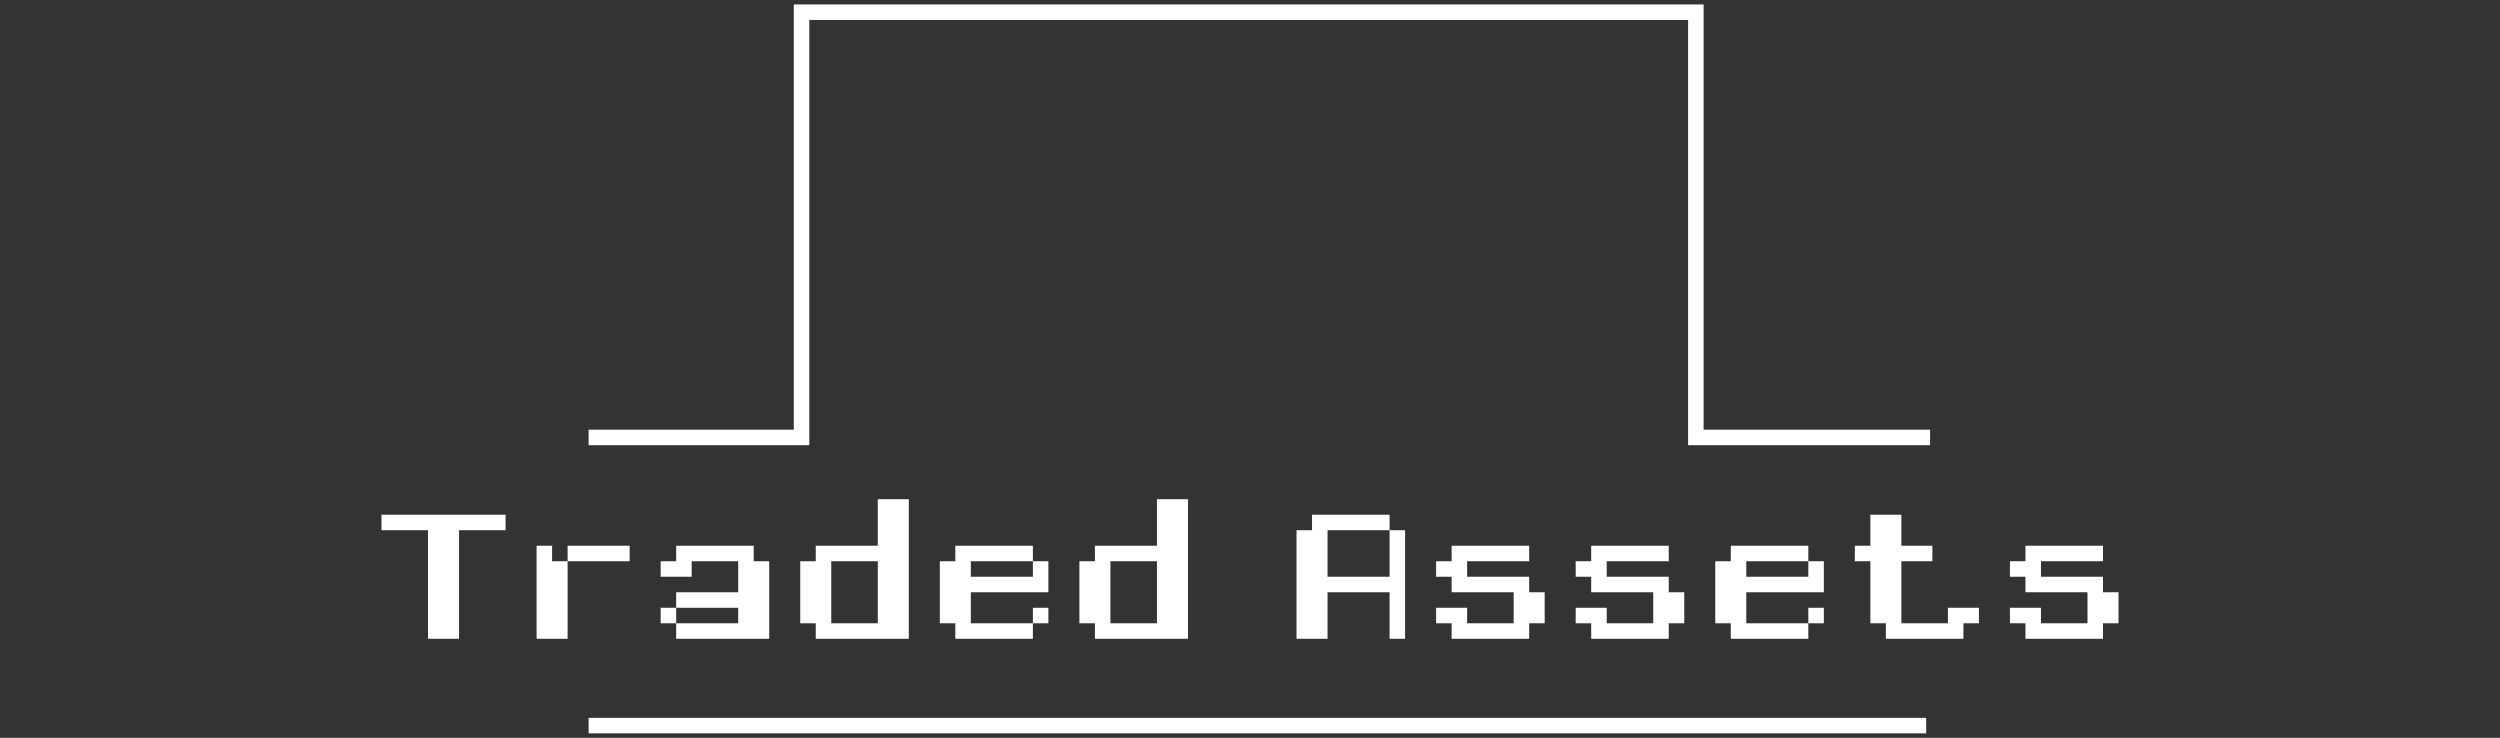 <svg width="410" height="121" viewBox="0 0 410 121" fill="none" xmlns="http://www.w3.org/2000/svg">
<rect x="0" y="0" width="410" height="121" fill="#333333" stroke="none"/>
<path d="M72.739 104.761H70.196V102.218V99.674V97.131V94.587V92.044V89.5V86.957H67.652H65.109H62.565V84.413H65.109H67.652H70.196H72.739H75.283H77.826H80.37H82.913V86.957H80.37H77.826H75.283V89.5V92.044V94.587V97.131V99.674V102.218V104.761H72.739ZM90.543 104.761H88V102.218V99.674V97.131V94.587V92.044V89.5H90.543V92.044H93.087V94.587V97.131V99.674V102.218V104.761H90.543ZM100.717 89.5H103.261V92.044H100.717H98.174H95.63H93.087V89.5H95.63H98.174H100.717ZM123.609 104.761H121.065H118.522H115.978H113.435H110.891V102.218H108.348V99.674H110.891V97.131H113.435H115.978H118.522H121.065V94.587V92.044H118.522H115.978H113.435V94.587H110.891H108.348V92.044H110.891V89.5H113.435H115.978H118.522H121.065H123.609V92.044H126.152V94.587V97.131V99.674V102.218V104.761H123.609ZM118.522 102.218H121.065V99.674H118.522H115.978H113.435H110.891V102.218H113.435H115.978H118.522ZM146.5 104.761H143.957H141.413H138.87H136.326H133.783V102.218H131.239V99.674V97.131V94.587V92.044H133.783V89.5H136.326H138.87H141.413H143.957V86.957V84.413V81.87H146.5H149.044V84.413V86.957V89.5V92.044V94.587V97.131V99.674V102.218V104.761H146.5ZM141.413 102.218H143.957V99.674V97.131V94.587V92.044H141.413H138.87H136.326V94.587V97.131V99.674V102.218H138.87H141.413ZM166.848 102.218H169.391V104.761H166.848H164.304H161.761H159.217H156.674V102.218H154.13V99.674V97.131V94.587V92.044H156.674V89.5H159.217H161.761H164.304H166.848H169.391V92.044H166.848H164.304H161.761H159.217V94.587H161.761H164.304H166.848H169.391V92.044H171.935V94.587V97.131H169.391H166.848H164.304H161.761H159.217V99.674V102.218H161.761H164.304H166.848ZM169.391 102.218V99.674H171.935V102.218H169.391ZM192.283 104.761H189.739H187.196H184.652H182.109H179.565V102.218H177.022V99.674V97.131V94.587V92.044H179.565V89.5H182.109H184.652H187.196H189.739V86.957V84.413V81.87H192.283H194.826V84.413V86.957V89.5V92.044V94.587V97.131V99.674V102.218V104.761H192.283ZM187.196 102.218H189.739V99.674V97.131V94.587V92.044H187.196H184.652H182.109V94.587V97.131V99.674V102.218H184.652H187.196ZM227.891 104.761V102.218V99.674V97.131H225.348H222.804H220.261H217.717V99.674V102.218V104.761H215.174H212.63V102.218V99.674V97.131V94.587V92.044V89.5V86.957H215.174V84.413H217.717H220.261H222.804H225.348H227.891V86.957H225.348H222.804H220.261H217.717V89.5V92.044V94.587H220.261H222.804H225.348H227.891V92.044V89.5V86.957H230.435V89.5V92.044V94.587V97.131V99.674V102.218V104.761H227.891ZM248.239 104.761H245.696H243.152H240.609H238.065V102.218H235.522V99.674H238.065H240.609V102.218H243.152H245.696H248.239V99.674V97.131H245.696H243.152H240.609H238.065V94.587H235.522V92.044H238.065V89.5H240.609H243.152H245.696H248.239H250.783V92.044H248.239H245.696H243.152H240.609V94.587H243.152H245.696H248.239H250.783V97.131H253.326V99.674V102.218H250.783V104.761H248.239ZM271.13 104.761H268.587H266.044H263.5H260.957V102.218H258.413V99.674H260.957H263.5V102.218H266.044H268.587H271.13V99.674V97.131H268.587H266.044H263.5H260.957V94.587H258.413V92.044H260.957V89.5H263.5H266.044H268.587H271.13H273.674V92.044H271.13H268.587H266.044H263.5V94.587H266.044H268.587H271.13H273.674V97.131H276.217V99.674V102.218H273.674V104.761H271.13ZM294.022 102.218H296.565V104.761H294.022H291.478H288.935H286.391H283.848V102.218H281.304V99.674V97.131V94.587V92.044H283.848V89.5H286.391H288.935H291.478H294.022H296.565V92.044H294.022H291.478H288.935H286.391V94.587H288.935H291.478H294.022H296.565V92.044H299.109V94.587V97.131H296.565H294.022H291.478H288.935H286.391V99.674V102.218H288.935H291.478H294.022ZM296.565 102.218V99.674H299.109V102.218H296.565ZM319.457 104.761H316.913H314.37H311.826H309.283V102.218H306.739V99.674V97.131V94.587V92.044H304.196V89.5H306.739V86.957V84.413H309.283H311.826V86.957V89.5H314.37H316.913V92.044H314.37H311.826V94.587V97.131V99.674V102.218H314.37H316.913H319.457V99.674H322H324.543V102.218H322V104.761H319.457ZM342.348 104.761H339.804H337.261H334.717H332.174V102.218H329.63V99.674H332.174H334.717V102.218H337.261H339.804H342.348V99.674V97.131H339.804H337.261H334.717H332.174V94.587H329.63V92.044H332.174V89.5H334.717H337.261H339.804H342.348H344.891V92.044H342.348H339.804H337.261H334.717V94.587H337.261H339.804H342.348H344.891V97.131H347.435V99.674V102.218H344.891V104.761H342.348Z" fill="white"/>
<path d="M96.534 71.74H131.454V2H278.121V71.74H316.534" stroke="white" stroke-width="2.543"/>
<path d="M96.534 119L315.893 119" stroke="white" stroke-width="2.543"/>
</svg>
